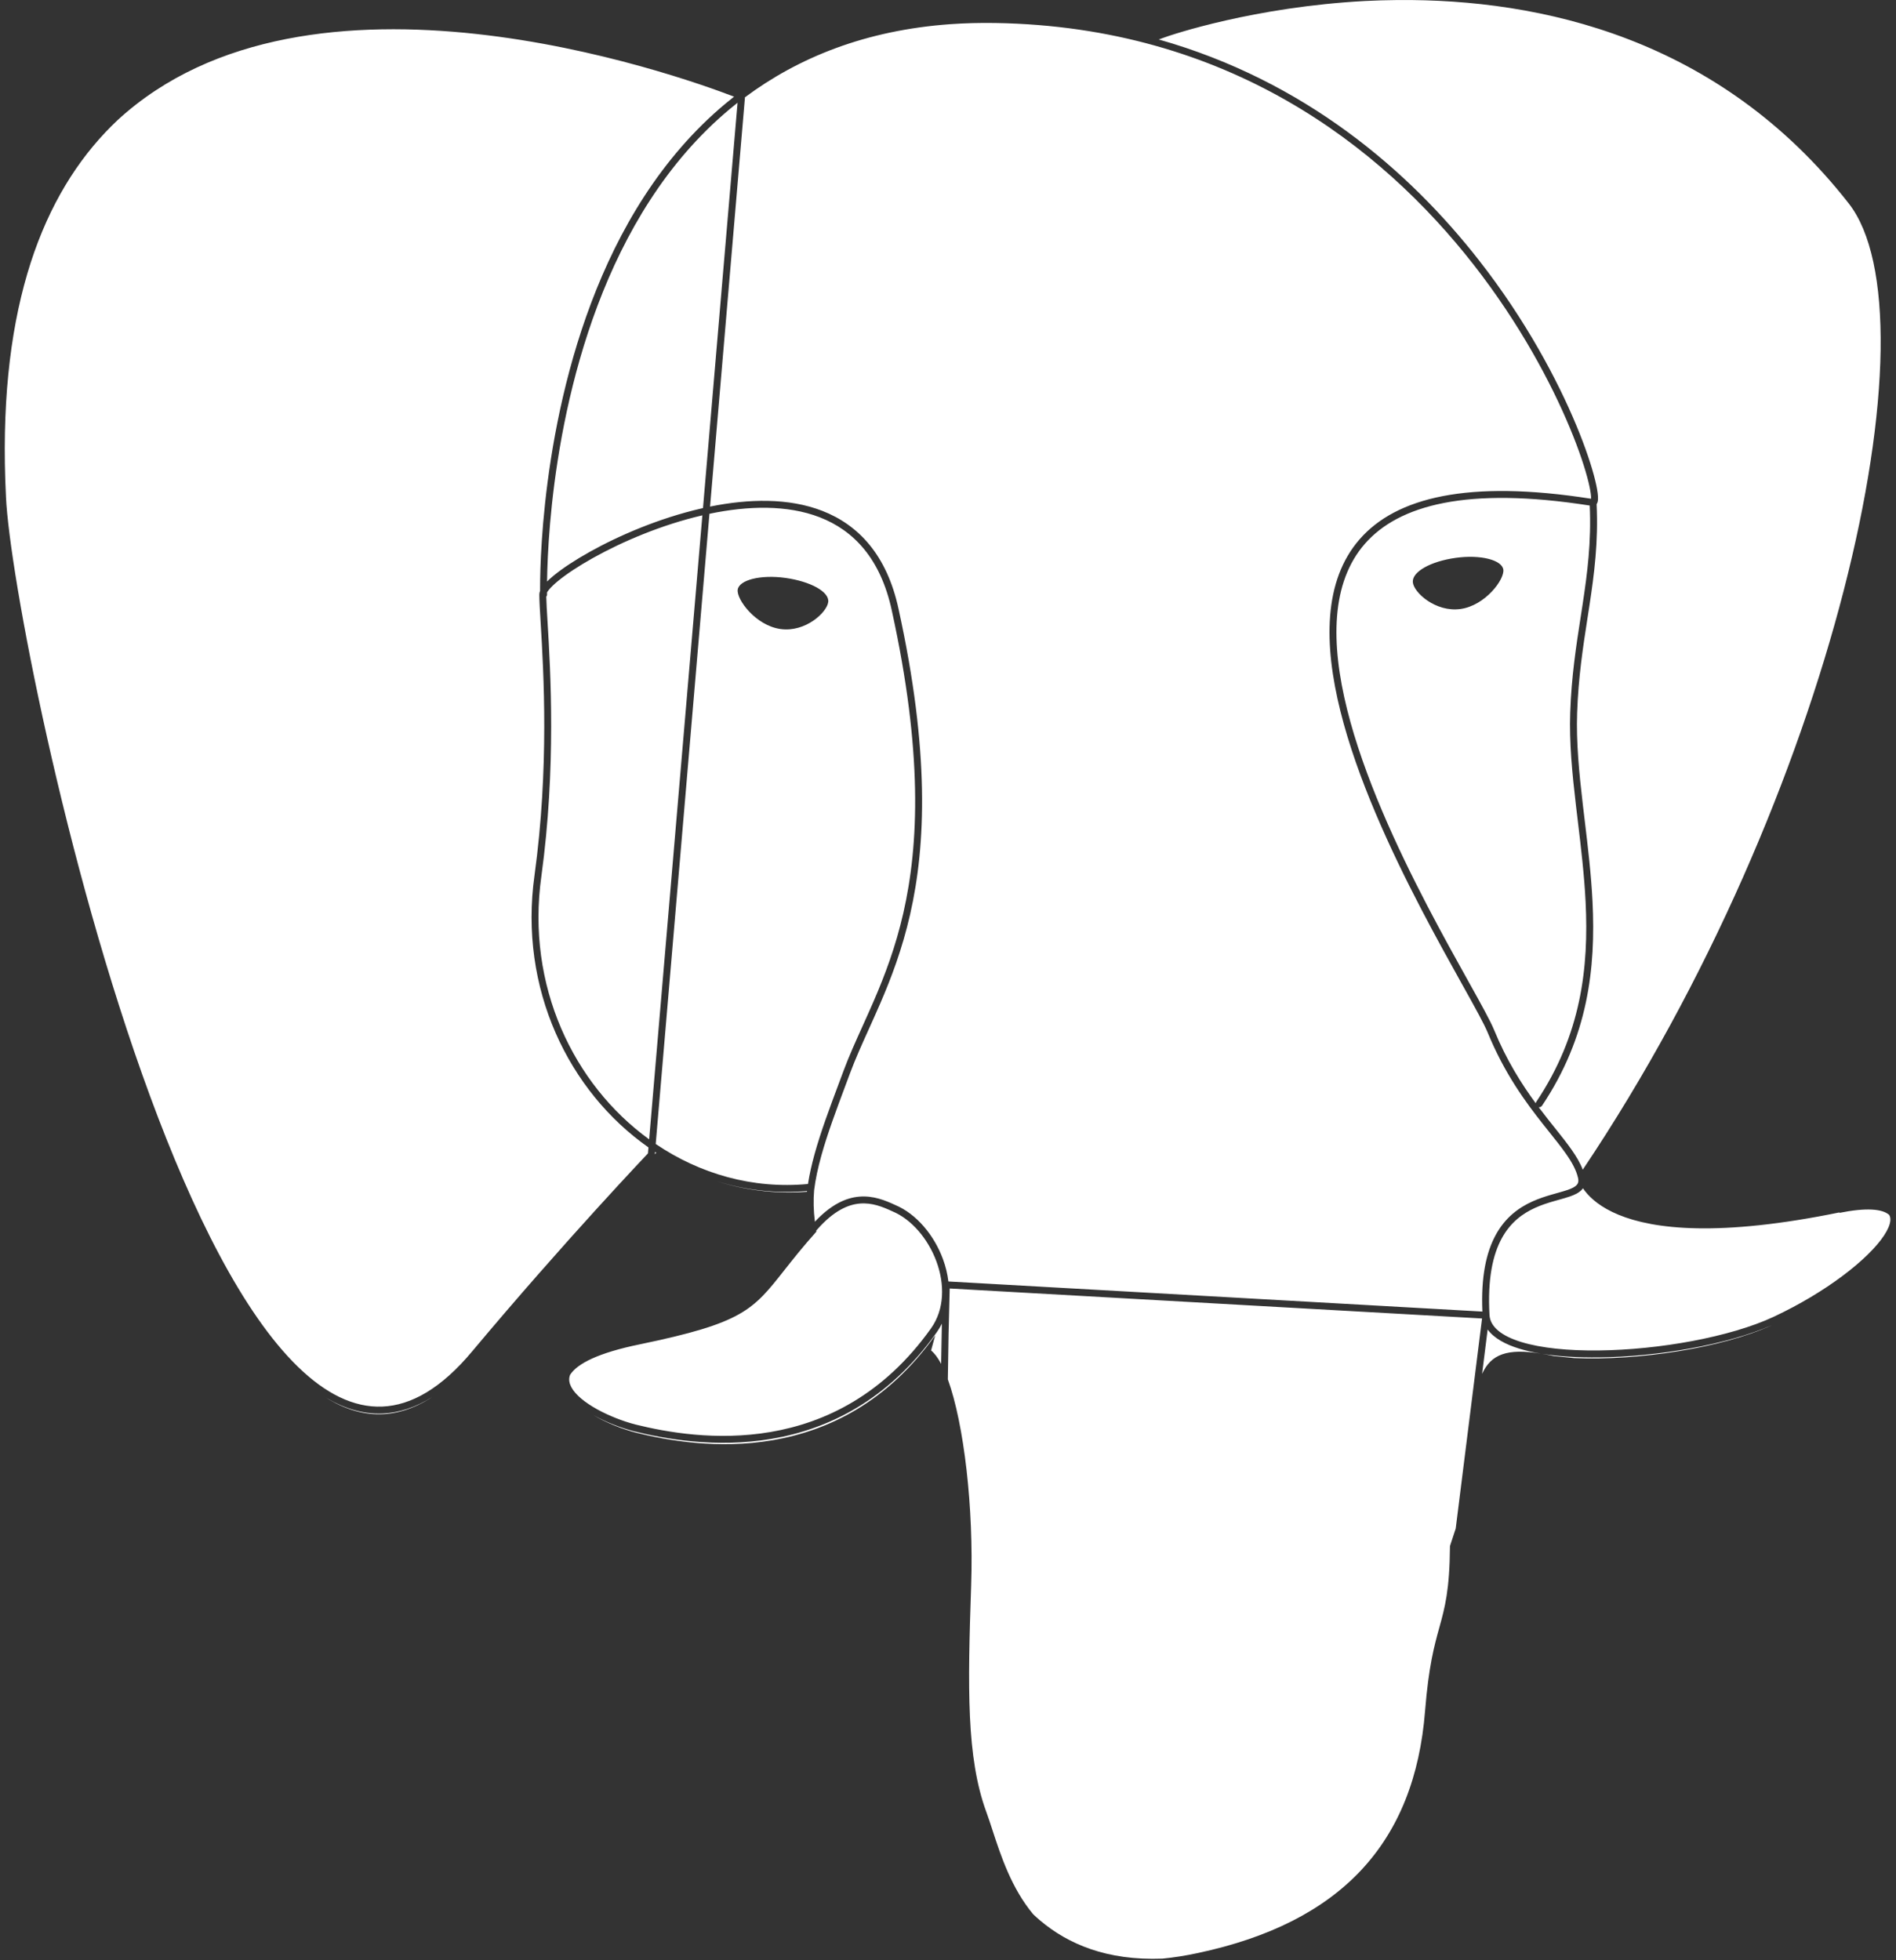 <svg width="237" height="245" viewBox="0 0 237 245" fill="none" xmlns="http://www.w3.org/2000/svg">
<rect x="0" y="0" width="237" height="245" fill="#333333" stroke="none"/>
<path fill-rule="evenodd" clip-rule="evenodd" d="M145.078 4.851L145.103 4.844C145.135 4.834 145.166 4.821 145.194 4.805C146.52 4.3 156.838 0.867 170.615 0.125C171.948 0.058 173.312 0.016 174.703 0.004C192.601 -0.147 214.923 4.753 231.091 25.424L231.368 25.207L231.091 25.424C233.866 28.971 235.198 35.345 235.076 43.756C234.953 52.142 233.387 62.462 230.462 73.814C224.667 96.299 213.553 122.776 197.845 146.189C197.53 145.356 197.039 144.533 196.442 143.682C195.85 142.839 195.134 141.943 194.356 140.968C194.095 140.642 193.827 140.306 193.554 139.961C193.158 139.46 192.75 138.934 192.334 138.381C192.492 138.402 192.657 138.335 192.752 138.193C198.523 129.58 199.478 120.969 199.065 112.679C198.894 109.245 198.487 105.857 198.091 102.553L198.09 102.546C198.009 101.87 197.929 101.198 197.85 100.53C197.389 96.581 197.015 92.761 197.143 89.083L197.143 89.083C197.294 84.629 197.876 80.875 198.441 77.23C198.519 76.731 198.596 76.233 198.672 75.736C199.286 71.703 199.801 67.714 199.577 63.008C199.657 62.896 199.694 62.772 199.713 62.693C199.755 62.507 199.761 62.279 199.746 62.034C199.717 61.536 199.597 60.847 199.391 60.006C198.978 58.317 198.201 55.948 197.026 53.128C194.675 47.487 190.722 40.011 184.865 32.523C176.113 21.331 163.1 10.099 144.839 4.933L145.06 4.86C145.064 4.857 145.07 4.855 145.078 4.851ZM198.718 63.184C183.361 60.776 174.836 63.136 170.617 67.956C166.359 72.82 166.322 80.371 168.394 88.683C170.459 96.966 174.583 105.852 178.429 113.234C180.265 116.759 182.035 119.934 183.484 122.534L183.684 122.893C185.16 125.543 186.294 127.587 186.76 128.718L186.76 128.719C188.328 132.542 190.196 135.478 191.964 137.884C191.974 137.824 191.996 137.764 192.033 137.711C197.662 129.309 198.607 120.906 198.2 112.722C198.03 109.321 197.628 105.969 197.232 102.665L197.23 102.649C197.149 101.974 197.069 101.301 196.99 100.631C196.529 96.68 196.147 92.802 196.278 89.053C196.431 84.544 197.021 80.739 197.586 77.096L197.589 77.078C197.665 76.585 197.741 76.094 197.816 75.605C198.422 71.624 198.922 67.742 198.718 63.184ZM229.872 151.597L229.989 151.518C214.887 154.616 206.73 153.641 202.323 151.825C200.11 150.913 198.844 149.789 198.127 148.867C198.032 148.744 197.946 148.625 197.87 148.511C197.83 148.567 197.786 148.622 197.739 148.676C197.379 149.078 196.829 149.331 196.245 149.534C195.834 149.677 195.359 149.809 194.862 149.948L194.861 149.948C194.645 150.008 194.425 150.07 194.205 150.134C193.461 150.349 192.674 150.601 191.893 150.955C190.337 151.66 188.801 152.769 187.706 154.794C186.607 156.827 185.931 159.827 186.187 164.354C186.277 165.803 187.633 166.951 190.162 167.728C192.649 168.492 196.069 168.826 199.849 168.783C207.411 168.697 216.262 167.105 221.672 164.592C224.972 163.049 227.942 161.246 230.334 159.453C232.733 157.656 234.527 155.888 235.497 154.424C235.984 153.689 236.24 153.067 236.289 152.581C236.319 152.281 236.272 152.037 236.148 151.837C235.288 151.084 233.286 150.905 229.872 151.597ZM196.793 169.734C204.802 170.074 215.248 168.482 221.498 165.62C215.911 168.059 207.254 169.565 199.859 169.649C197.298 169.678 194.871 169.537 192.763 169.2C193.217 169.275 193.696 169.367 194.202 169.475L196.793 169.734ZM189.908 168.556C190.722 168.806 191.626 169.011 192.599 169.173C188.394 168.5 186.379 169.252 185.261 171.709L185.957 166.162C186.737 167.245 188.168 168.021 189.908 168.556ZM186.945 154.382C185.787 156.524 185.109 159.555 185.298 163.921L118.55 160.161C118.435 159.206 118.2 158.259 117.865 157.353C116.756 154.348 114.529 151.693 111.89 150.597C110.676 150.033 109.163 149.407 107.404 149.558C105.712 149.703 103.865 150.556 101.863 152.69C101.69 151.301 101.658 150.023 101.766 148.751C101.934 147.386 102.246 145.956 102.661 144.458C103.425 141.7 104.529 138.748 105.715 135.577C105.893 135.099 106.074 134.617 106.255 134.129C106.922 132.336 107.729 130.552 108.589 128.65C109.059 127.609 109.545 126.533 110.034 125.401C111.408 122.215 112.774 118.634 113.764 114.286C115.746 105.585 116.215 93.86 112.318 76.107C110.865 69.372 107.31 65.597 102.764 63.839C98.576 62.219 93.6 62.332 88.758 63.313L93.121 12.159C99.814 7.181 108.198 3.785 118.775 3.023C120.592 2.895 122.476 2.843 124.427 2.875C153.454 3.348 172.58 18.22 184.183 33.056C189.986 40.476 193.902 47.883 196.226 53.461C197.389 56.251 198.15 58.577 198.55 60.212C198.751 61.032 198.857 61.663 198.882 62.085C198.888 62.185 198.888 62.267 198.886 62.334C183.444 59.907 174.499 62.206 169.965 67.385C165.406 72.594 165.47 80.534 167.554 88.892C169.645 97.278 173.807 106.237 177.661 113.634C179.504 117.171 181.279 120.356 182.727 122.956L182.928 123.315C184.419 125.991 185.517 127.976 185.959 129.047C188.054 134.155 190.673 137.711 192.875 140.498C193.156 140.854 193.43 141.197 193.694 141.527L193.694 141.528C194.467 142.495 195.158 143.36 195.733 144.18C196.503 145.276 197.031 146.247 197.251 147.2L197.251 147.203L197.251 147.204L197.253 147.21L197.255 147.219C197.353 147.66 197.262 147.91 197.093 148.098C196.891 148.325 196.525 148.52 195.96 148.716C195.577 148.849 195.145 148.97 194.663 149.104L194.662 149.105L194.661 149.105L194.66 149.105C194.439 149.167 194.207 149.231 193.964 149.302C193.206 149.521 192.373 149.787 191.535 150.167C189.852 150.93 188.15 152.153 186.945 154.382ZM87.873 63.502L92.194 12.841C91.877 13.091 91.564 13.345 91.255 13.602C83.299 20.231 78.098 29.17 74.704 38.167C71.309 47.164 69.728 56.196 68.996 62.984C68.631 66.377 68.478 69.207 68.416 71.186C68.398 71.757 68.388 72.257 68.382 72.68C68.625 72.438 68.911 72.183 69.233 71.92C70.318 71.032 71.862 70.007 73.718 68.971C77.431 66.898 82.441 64.754 87.637 63.556C87.715 63.538 87.794 63.52 87.873 63.502ZM68.379 74.041C68.43 73.952 68.506 73.84 68.616 73.706C68.873 73.391 69.263 73.014 69.781 72.59C70.815 71.744 72.312 70.747 74.14 69.727C77.786 67.692 82.705 65.587 87.796 64.408L81.144 142.399C71.675 135.527 65.749 123.185 67.672 109.51L67.672 109.509C69.538 95.895 68.813 83.844 68.444 77.727V77.727C68.362 76.367 68.298 75.301 68.284 74.576C68.349 74.498 68.386 74.397 68.383 74.288L68.281 74.291C68.281 74.291 68.281 74.291 68.281 74.291C68.383 74.288 68.383 74.288 68.383 74.287L68.383 74.285L68.383 74.276L68.382 74.238C68.382 74.204 68.381 74.153 68.38 74.085C68.38 74.071 68.379 74.056 68.379 74.041ZM67.511 73.848C67.511 73.743 67.51 73.621 67.51 73.482C67.511 72.945 67.519 72.158 67.55 71.159C67.612 69.161 67.767 66.31 68.135 62.892C68.872 56.058 70.465 46.948 73.893 37.862C77.322 28.776 82.593 19.691 90.701 12.937C91.048 12.647 91.401 12.362 91.759 12.081C84.551 9.316 38.649 -7.04 14.686 15.025C14.171 15.51 13.667 16.014 13.174 16.535C4.829 25.373 -0.372 39.653 0.747 62.1L0.747 62.102C0.961 66.855 2.778 78.283 5.887 92.18C8.993 106.068 13.382 122.388 18.729 136.917C24.082 151.466 30.37 164.149 37.247 170.828C40.679 174.161 44.205 175.948 47.793 175.796C51.378 175.645 55.147 173.553 59.056 168.853L59.057 168.852C64.849 161.937 70.359 155.736 74.421 151.263C76.452 149.027 78.121 147.223 79.283 145.977C79.863 145.355 80.317 144.872 80.626 144.544C80.781 144.38 80.899 144.256 80.978 144.172L80.994 144.155L81.058 143.406C71.084 136.405 64.821 123.567 66.815 109.391C68.665 95.889 67.952 84.005 67.583 77.847L67.582 77.846C67.487 76.261 67.415 75.055 67.415 74.299C67.415 74.149 67.451 73.998 67.511 73.848ZM81.88 143.964L81.855 144.254C81.933 144.171 81.993 144.108 82.034 144.064C81.982 144.031 81.931 143.998 81.88 143.964ZM89.586 147.627C93.142 148.767 96.949 149.239 100.87 148.951C100.874 148.92 100.877 148.888 100.881 148.856C96.966 149.198 93.156 148.744 89.586 147.627ZM81.964 142.975L88.681 64.213C93.519 63.202 98.408 63.083 102.452 64.646C106.699 66.289 110.074 69.811 111.472 76.29L111.472 76.292C115.348 93.949 114.867 105.542 112.92 114.093C111.945 118.371 110.601 121.899 109.238 125.058C108.764 126.157 108.285 127.219 107.817 128.254L107.817 128.254C106.948 130.177 106.12 132.009 105.444 133.827C105.263 134.312 105.083 134.793 104.905 135.271L104.905 135.271C103.72 138.437 102.601 141.43 101.826 144.227C101.471 145.511 101.185 146.761 100.999 147.976C94.075 148.627 87.466 146.706 81.964 142.975ZM117.078 166.531C117.329 166.178 117.547 165.812 117.734 165.435C117.697 167.114 117.666 168.789 117.641 170.457C117.243 169.707 116.823 169.138 116.386 168.784L116.904 166.883C104.899 183.725 87.194 180.961 79.507 179.061C77.773 178.61 75.783 177.825 74.153 176.854L74.22 176.891C75.79 177.76 77.611 178.458 79.219 178.877L79.224 178.878C86.941 180.786 104.905 183.608 117.078 166.532L117.078 166.531ZM71.192 172.047C71.209 171.978 71.23 171.908 71.256 171.837C72.139 170.44 74.738 169.086 80.025 168.006C92.841 165.348 94.089 163.765 98.037 158.757C99.092 157.421 100.338 155.839 102.049 153.928C102.041 153.885 102.034 153.843 102.027 153.8C102.082 153.738 102.137 153.676 102.193 153.614L102.194 153.613C104.215 151.339 105.976 150.549 107.477 150.421C108.996 150.291 110.331 150.828 111.533 151.386C111.539 151.389 111.545 151.391 111.55 151.393C113.916 152.373 116.004 154.811 117.053 157.653C118.1 160.491 118.078 163.633 116.372 166.029C104.536 182.633 87.092 179.931 79.435 178.038C77.891 177.636 76.14 176.964 74.639 176.133C73.121 175.293 71.93 174.328 71.419 173.374C71.17 172.91 71.094 172.47 71.192 172.047ZM40.389 174.454C44.742 177.309 49.313 177.676 54.029 174.601C51.951 175.907 49.883 176.575 47.829 176.662C45.27 176.77 42.785 175.972 40.389 174.454ZM129.149 239.248C126.43 235.99 125.102 231.925 124.057 228.725L124.057 228.725L124.056 228.724L124.056 228.723L124.056 228.722L124.056 228.721C123.79 227.908 123.543 227.15 123.295 226.476C120.791 219.654 120.963 210.93 121.395 198.148C121.724 188.405 120.498 177.959 118.481 172.395C118.526 168.64 118.603 164.838 118.711 161.037L185.256 164.786L181.964 191.036L181.247 193.225C181.202 198.766 180.607 200.916 179.915 203.416C179.291 205.671 178.588 208.211 178.138 213.781C176.842 230.363 167.601 240.295 149.723 244.095C148.151 244.431 146.68 244.66 145.304 244.792C138.361 245.057 133.511 242.97 130.036 240.041C129.73 239.783 129.434 239.519 129.149 239.248ZM97.569 78.619C94.46 78.187 92.041 74.905 92.214 73.696C92.387 72.487 95.064 71.796 98.174 72.228C101.283 72.659 103.701 73.955 103.528 75.251C103.356 76.546 100.678 79.051 97.569 78.619ZM187.916 71.191C188.089 72.4 185.67 75.682 182.561 76.114C179.452 76.546 176.688 74.041 176.602 72.746C176.516 71.45 178.848 70.155 181.957 69.723C185.066 69.291 187.743 69.982 187.916 71.191Z" fill="white"/>
</svg>
